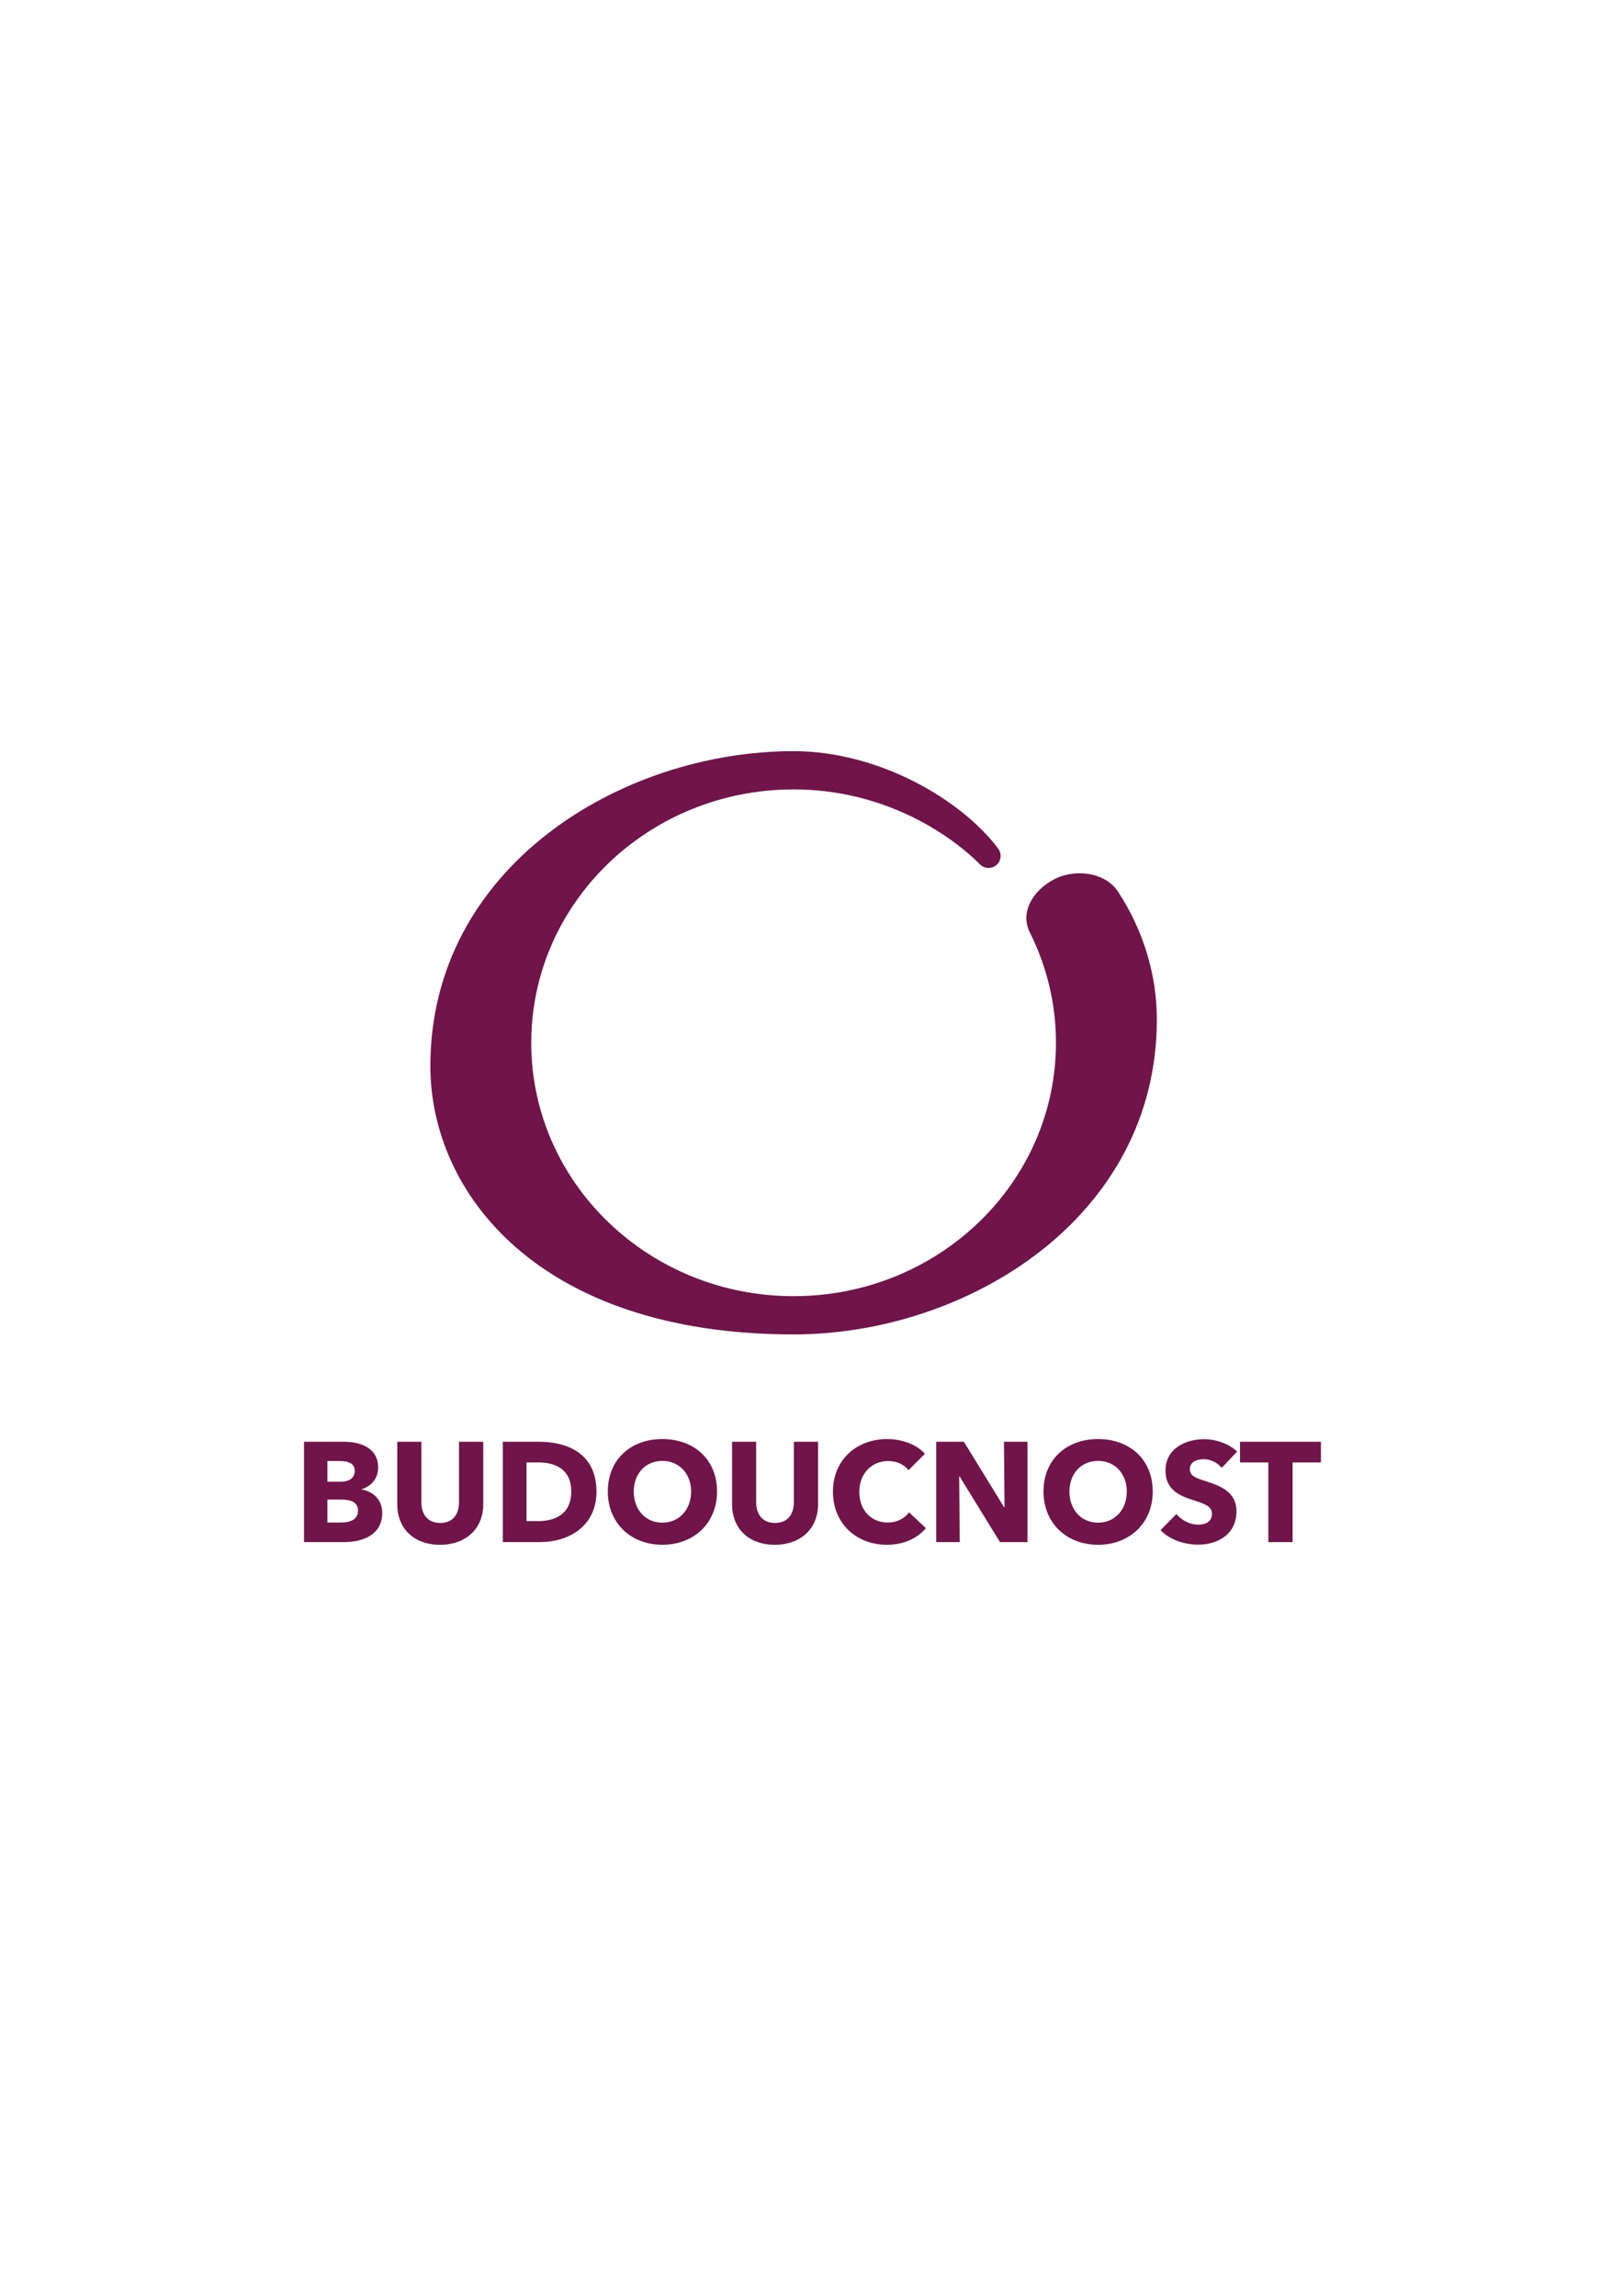<?xml version="1.0" encoding="UTF-8" standalone="no"?>
<svg
   xmlns:dc="http://purl.org/dc/elements/1.1/"
   xmlns:cc="http://creativecommons.org/ns#"
   xmlns:rdf="http://www.w3.org/1999/02/22-rdf-syntax-ns#"
   xmlns:svg="http://www.w3.org/2000/svg"
   xmlns="http://www.w3.org/2000/svg"
   xmlns:sodipodi="http://sodipodi.sourceforge.net/DTD/sodipodi-0.dtd"
   xmlns:inkscape="http://www.inkscape.org/namespaces/inkscape"
   version="1.1"
   id="svg28"
   xml:space="preserve"
   width="793.701"
   height="1122.52"
   viewBox="0 0 793.701 1122.52"
   sodipodi:docname="logo_bud.svg"
   inkscape:version="1.0.2 (e86c870879, 2021-01-15)"><defs
     id="defs32"><clipPath
       clipPathUnits="userSpaceOnUse"
       id="clipPath44"><path
         d="M 0,841.89 H 595.276 V 0 H 0 Z"
         id="path42" /></clipPath></defs><sodipodi:namedview
     pagecolor="#ffffff"
     bordercolor="#666666"
     borderopacity="1"
     objecttolerance="10"
     gridtolerance="10"
     guidetolerance="10"
     inkscape:pageopacity="0"
     inkscape:pageshadow="2"
     inkscape:window-width="1364"
     inkscape:window-height="710"
     id="namedview30"
     showgrid="false"
     inkscape:zoom="0.47393364"
     inkscape:cx="396.85068"
     inkscape:cy="561.26001"
     inkscape:window-x="2233"
     inkscape:window-y="206"
     inkscape:window-maximized="0"
     inkscape:current-layer="g40" /><g
     id="g36"
     inkscape:groupmode="layer"
     inkscape:label="logo (1)"
     transform="matrix(1.333,0,0,-1.333,0,1122.52)"><g
       id="g38"><g
         id="g40"
         clip-path="url(#clipPath44)"><g
           id="g46"
           transform="translate(410.135,515.091)"
           inkscape:export-xdpi="192.92639"
           inkscape:export-ydpi="192.92639"><path
             d="m 0,0 c -4.668,7.118 -15.862,8.496 -23.512,4.431 -7.692,-4.087 -12.53,-12.019 -8.787,-19.492 6.122,-12.223 9.559,-25.936 9.559,-40.424 -0.002,-51.329 -43.092,-92.94 -96.25,-92.94 -53.157,0 -96.246,41.611 -96.248,92.94 0.002,51.328 43.091,92.94 96.248,92.94 32.036,0 56.236,-15.364 68.389,-27.518 0.803,-0.8 1.91,-1.296 3.133,-1.296 2.445,0 4.428,1.982 4.428,4.429 0,0.995 -0.33,1.913 -0.884,2.654 -13.504,18 -43.798,35.759 -75.066,35.759 -63.562,0 -133.261,-42.727 -133.261,-115.495 0,-46.472 39.7,-98.442 133.261,-98.442 63.563,0 133.262,42.729 133.262,115.497 C 14.272,-31.19 9.694,-14.79 0,0"
             style="fill:#701449;fill-opacity:1;fill-rule:nonzero;stroke:none"
             id="path48" /></g><g
           id="g50"
           transform="translate(140.231,287.175)"
           inkscape:export-xdpi="192.92639"
           inkscape:export-ydpi="192.92639"><path
             d="m 0,0 c 0,4.834 -3.326,7.849 -7.537,8.577 v 0.104 c 3.586,1.195 6.029,3.898 6.029,7.953 0,7.433 -6.809,9.461 -12.527,9.461 h -14.659 v -36.804 h 14.659 C -7.018,-10.709 0,-8.006 0,0 m -10.083,15.438 c 0,-2.598 -1.924,-4.002 -5.252,-4.002 h -4.782 v 7.589 h 4.367 c 3.743,0 5.667,-1.092 5.667,-3.587 M -8.889,0.832 c 0,-3.586 -3.429,-4.368 -6.236,-4.368 h -4.992 v 8.423 h 4.939 c 3.794,0 6.289,-0.99 6.289,-4.055 M 37.062,3.171 V 26.095 H 28.173 V 3.897 c 0,-3.95 -1.87,-7.587 -6.912,-7.587 -4.991,0 -6.915,3.637 -6.915,7.587 V 26.095 H 5.51 V 3.171 c 0,-8.838 6.03,-14.867 15.698,-14.867 9.615,0 15.854,6.029 15.854,14.867 m 41.532,4.627 c 0,13.931 -10.605,18.297 -21.053,18.297 H 44.235 v -36.804 h 13.723 c 10.135,0 20.636,5.563 20.636,18.507 m -9.253,0 c 0,-8.213 -5.872,-10.813 -12.215,-10.813 h -4.209 v 21.519 h 4.416 c 6.136,0 12.008,-2.442 12.008,-10.706 m 53.488,0.051 c 0,11.799 -8.524,19.233 -20.065,19.233 -11.487,0 -20.011,-7.434 -20.011,-19.233 0,-11.643 8.524,-19.545 20.011,-19.545 11.541,0 20.065,7.902 20.065,19.545 m -9.512,0 c 0,-6.655 -4.368,-11.436 -10.553,-11.436 -6.184,0 -10.499,4.781 -10.499,11.436 0,6.446 4.262,11.227 10.499,11.227 6.238,0 10.553,-4.781 10.553,-11.227 m 46.574,-4.678 v 22.924 h -8.889 V 3.897 c 0,-3.95 -1.87,-7.587 -6.912,-7.587 -4.991,0 -6.915,3.637 -6.915,7.587 v 22.198 h -8.836 V 3.171 c 0,-8.838 6.03,-14.867 15.698,-14.867 9.615,0 15.854,6.029 15.854,14.867 m 39.558,-8.785 -6.186,5.821 c -1.559,-2.182 -4.315,-3.743 -7.798,-3.743 -6.132,0 -10.448,4.576 -10.448,11.281 0,6.497 4.419,11.28 10.605,11.28 2.807,0 5.768,-1.092 7.431,-3.379 l 6.031,6.03 c -3.067,3.535 -8.627,5.406 -13.776,5.406 -11.227,0 -19.96,-7.537 -19.96,-19.337 0,-11.539 8.474,-19.441 19.806,-19.441 6.185,0 11.071,2.339 14.295,6.082 m 37.269,-5.095 v 36.804 h -8.628 l 0.207,-24.017 h -0.156 l -14.762,24.017 h -10.136 v -36.804 h 8.629 l -0.208,24.067 h 0.155 l 14.816,-24.067 z m 45.951,18.558 c 0,11.799 -8.526,19.233 -20.065,19.233 -11.488,0 -20.013,-7.434 -20.013,-19.233 0,-11.643 8.525,-19.545 20.013,-19.545 11.539,0 20.065,7.902 20.065,19.545 m -9.513,0 c 0,-6.655 -4.366,-11.436 -10.552,-11.436 -6.187,0 -10.499,4.781 -10.499,11.436 0,6.446 4.262,11.227 10.499,11.227 6.238,0 10.552,-4.781 10.552,-11.227 m 40.494,14.659 c -3.225,2.962 -7.902,4.521 -12.061,4.521 -6.861,0 -14.242,-3.377 -14.242,-11.539 0,-6.654 4.731,-9.044 9.408,-10.553 4.834,-1.558 7.641,-2.442 7.641,-5.249 0,-2.963 -2.392,-4.003 -5.095,-4.003 -2.91,0 -6.183,1.665 -7.952,3.9 l -5.821,-5.928 c 3.222,-3.377 8.524,-5.301 13.773,-5.301 7.28,0 14.088,3.795 14.088,12.267 0,7.329 -6.446,9.461 -11.435,11.072 -3.483,1.092 -5.667,1.871 -5.667,4.314 0,2.913 2.86,3.692 5.146,3.692 2.287,0 5.043,-1.248 6.55,-3.171 z m 30.719,-4.004 v 7.591 h -29.681 v -7.591 h 10.396 v -29.213 h 8.89 v 29.213 z"
             style="fill:#701449;fill-opacity:1;fill-rule:nonzero;stroke:none"
             id="path52" /></g></g></g></g></svg>
